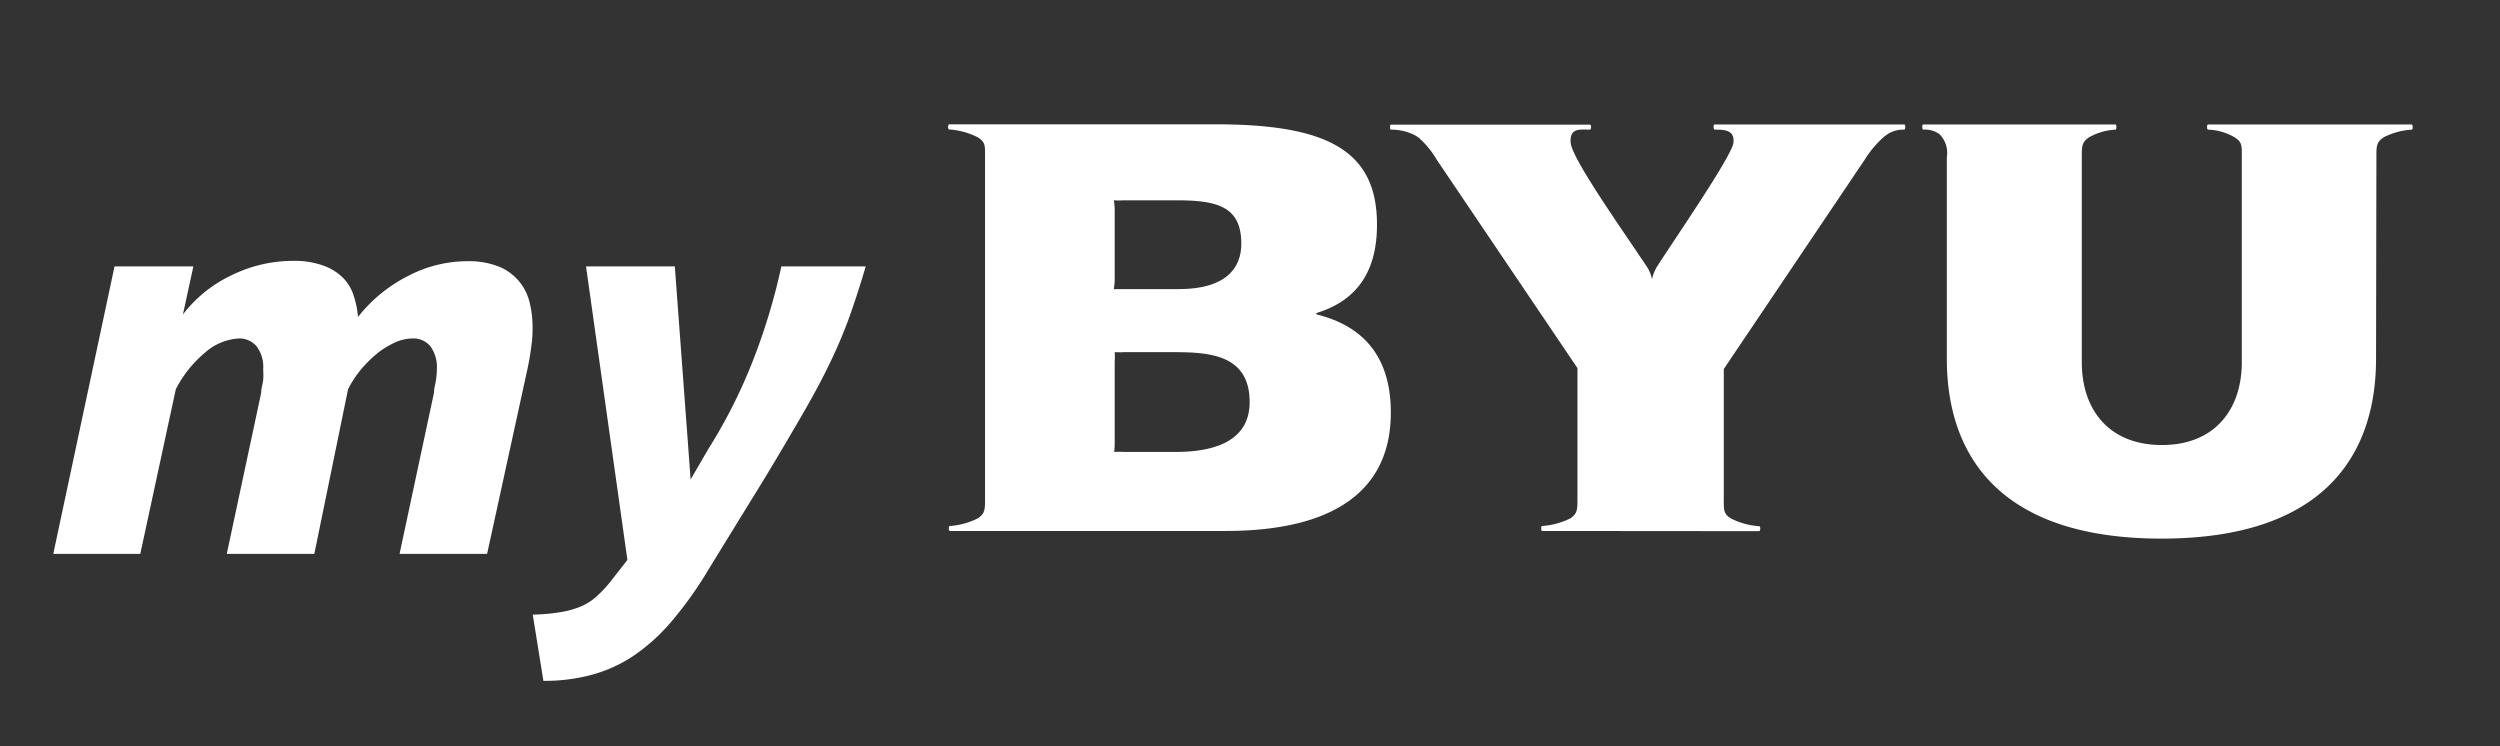 <svg id="Layer_1" data-name="Layer 1" xmlns="http://www.w3.org/2000/svg" viewBox="0 0 140.78 42.01"><rect x="0" y="0" width="140.78" height="42.01" fill="#333333" stroke="none"/><defs><style>.cls-1{fill:#fff;}</style></defs><title>MyBYU</title><path class="cls-1" d="M6.45,15h4.44l-.59,2.71a7.47,7.47,0,0,1,2.78-2.23,7.85,7.85,0,0,1,3.42-.79,4.76,4.76,0,0,1,1.66.25,3,3,0,0,1,1.11.66,2.47,2.47,0,0,1,.63,1,5.22,5.22,0,0,1,.26,1.25A8.41,8.41,0,0,1,23,15.53a7.18,7.18,0,0,1,3.35-.82,4.51,4.51,0,0,1,1.76.31,2.89,2.89,0,0,1,1.71,2,5.77,5.77,0,0,1,.17,1.4c0,.25,0,.57-.06,1a14.47,14.47,0,0,1-.25,1.46L27.43,31.19H22.5l1.94-9.08c0-.25.08-.48.11-.7a4.28,4.28,0,0,0,.05-.6,2,2,0,0,0-.37-1.32,1.24,1.24,0,0,0-1-.43,2.4,2.4,0,0,0-.95.21,4.81,4.81,0,0,0-1,.6,7.21,7.21,0,0,0-.93.91,5.76,5.76,0,0,0-.75,1.14L17.7,31.19H12.77l1.94-9.08c0-.25.08-.48.11-.7a4.22,4.22,0,0,0,0-.6,1.93,1.93,0,0,0-.38-1.32,1.27,1.27,0,0,0-1-.43,3.14,3.14,0,0,0-1.91.81A6.6,6.6,0,0,0,9.9,21.92l-2,9.27H3Z"/><path class="cls-1" d="M30,34.61a10.74,10.74,0,0,0,1.57-.14,5,5,0,0,0,1.14-.32,3.08,3.08,0,0,0,.89-.57,6.94,6.94,0,0,0,.84-.91l.89-1.14L33,15h5l.89,12,1-1.72a29.52,29.52,0,0,0,2.52-5A34.66,34.66,0,0,0,44,15h4.75c-.29,1-.59,1.91-.89,2.77a27.64,27.64,0,0,1-1.17,2.76c-.48,1-1.06,2.05-1.75,3.23S43.41,26.38,42.4,28l-2.46,4a21.49,21.49,0,0,1-2.13,3,10.63,10.63,0,0,1-2.15,1.94A8,8,0,0,1,33.32,38a10.13,10.13,0,0,1-2.72.34Z"/><g id="BYU_Academic_Navy" data-name="BYU Academic Navy"><path class="cls-1" d="M62.77,15.82v-4a3,3,0,0,0-.05-.54,4.49,4.49,0,0,0,.55,0h3c2.29,0,3.63.36,3.63,2.44,0,1.35-.83,2.56-3.54,2.56h-3.1c-.27,0-.54,0-.54,0A4,4,0,0,0,62.77,15.82Zm0,9.17V20.37a3.49,3.49,0,0,0,0-.54,4.22,4.22,0,0,0,.54,0h2.54c2,0,4.52,0,4.52,2.81,0,2.08-1.78,2.81-4.17,2.81H63.27a4,4,0,0,0-.53,0S62.77,25.25,62.77,25ZM55.47,8.85V28.07c0,.62,0,.85-.41,1.12a4.09,4.09,0,0,1-1.58.43h0c-.07,0-.06.28,0,.28H69c6.56,0,9.32-2.6,9.32-6.66,0-3-1.4-4.84-4.16-5.53-.05,0-.05-.07,0-.09,1.76-.55,3.38-1.82,3.38-4.95C77.56,8.45,74.7,7,68.45,7h-15c-.07,0-.09.27,0,.29h0a4.2,4.2,0,0,1,1.59.43C55.51,8,55.47,8.23,55.47,8.85Z"/><path class="cls-1" d="M133.82,8.85c0-.62,0-.84.41-1.12a4.09,4.09,0,0,1,1.58-.43h0c.08,0,.06-.29,0-.29H124.34c-.07,0-.08.27,0,.29h0a3.14,3.14,0,0,1,1.49.43c.45.28.41.5.41,1.12V20.4c0,2.64-1.51,4.66-4.5,4.66s-4.51-2-4.51-4.66V8.85c0-.62,0-.84.41-1.12a3.38,3.38,0,0,1,1.49-.43h0c.07,0,.06-.29,0-.29H108.3c-.08,0-.06.27,0,.29h0a1.41,1.41,0,0,1,.91.25,1.49,1.49,0,0,1,.42,1.3V20.2c0,5.48,3,10.13,12.09,10.13s12.08-4.65,12.08-10.13Z"/><path class="cls-1" d="M99.06,29.91c.08,0,.09-.27,0-.28h0a4.09,4.09,0,0,1-1.58-.43c-.44-.27-.41-.5-.41-1.12V20.78L105,9a5.87,5.87,0,0,1,1.07-1.28,2.59,2.59,0,0,1,.3-.21,1.62,1.62,0,0,1,.86-.21h0c.07,0,.09-.29,0-.29H96.55c-.08,0-.07.28,0,.29h0c.52,0,1.16,0,1.06.75s-3.15,5.18-4.24,6.87a2.28,2.28,0,0,0-.34.8,2.13,2.13,0,0,0-.35-.79c-1.53-2.28-4.15-6-4.23-6.88S89,7.3,89.53,7.3h0c.08,0,.1-.28,0-.28H78.32c-.06,0-.06.26,0,.28h0a3,3,0,0,1,1.31.29,2.2,2.2,0,0,1,.28.18,5.18,5.18,0,0,1,1,1.23l7.92,11.73v7.34c0,.62,0,.85-.4,1.12a4.2,4.2,0,0,1-1.59.43h0c-.08,0-.06.28,0,.28Z"/></g></svg>